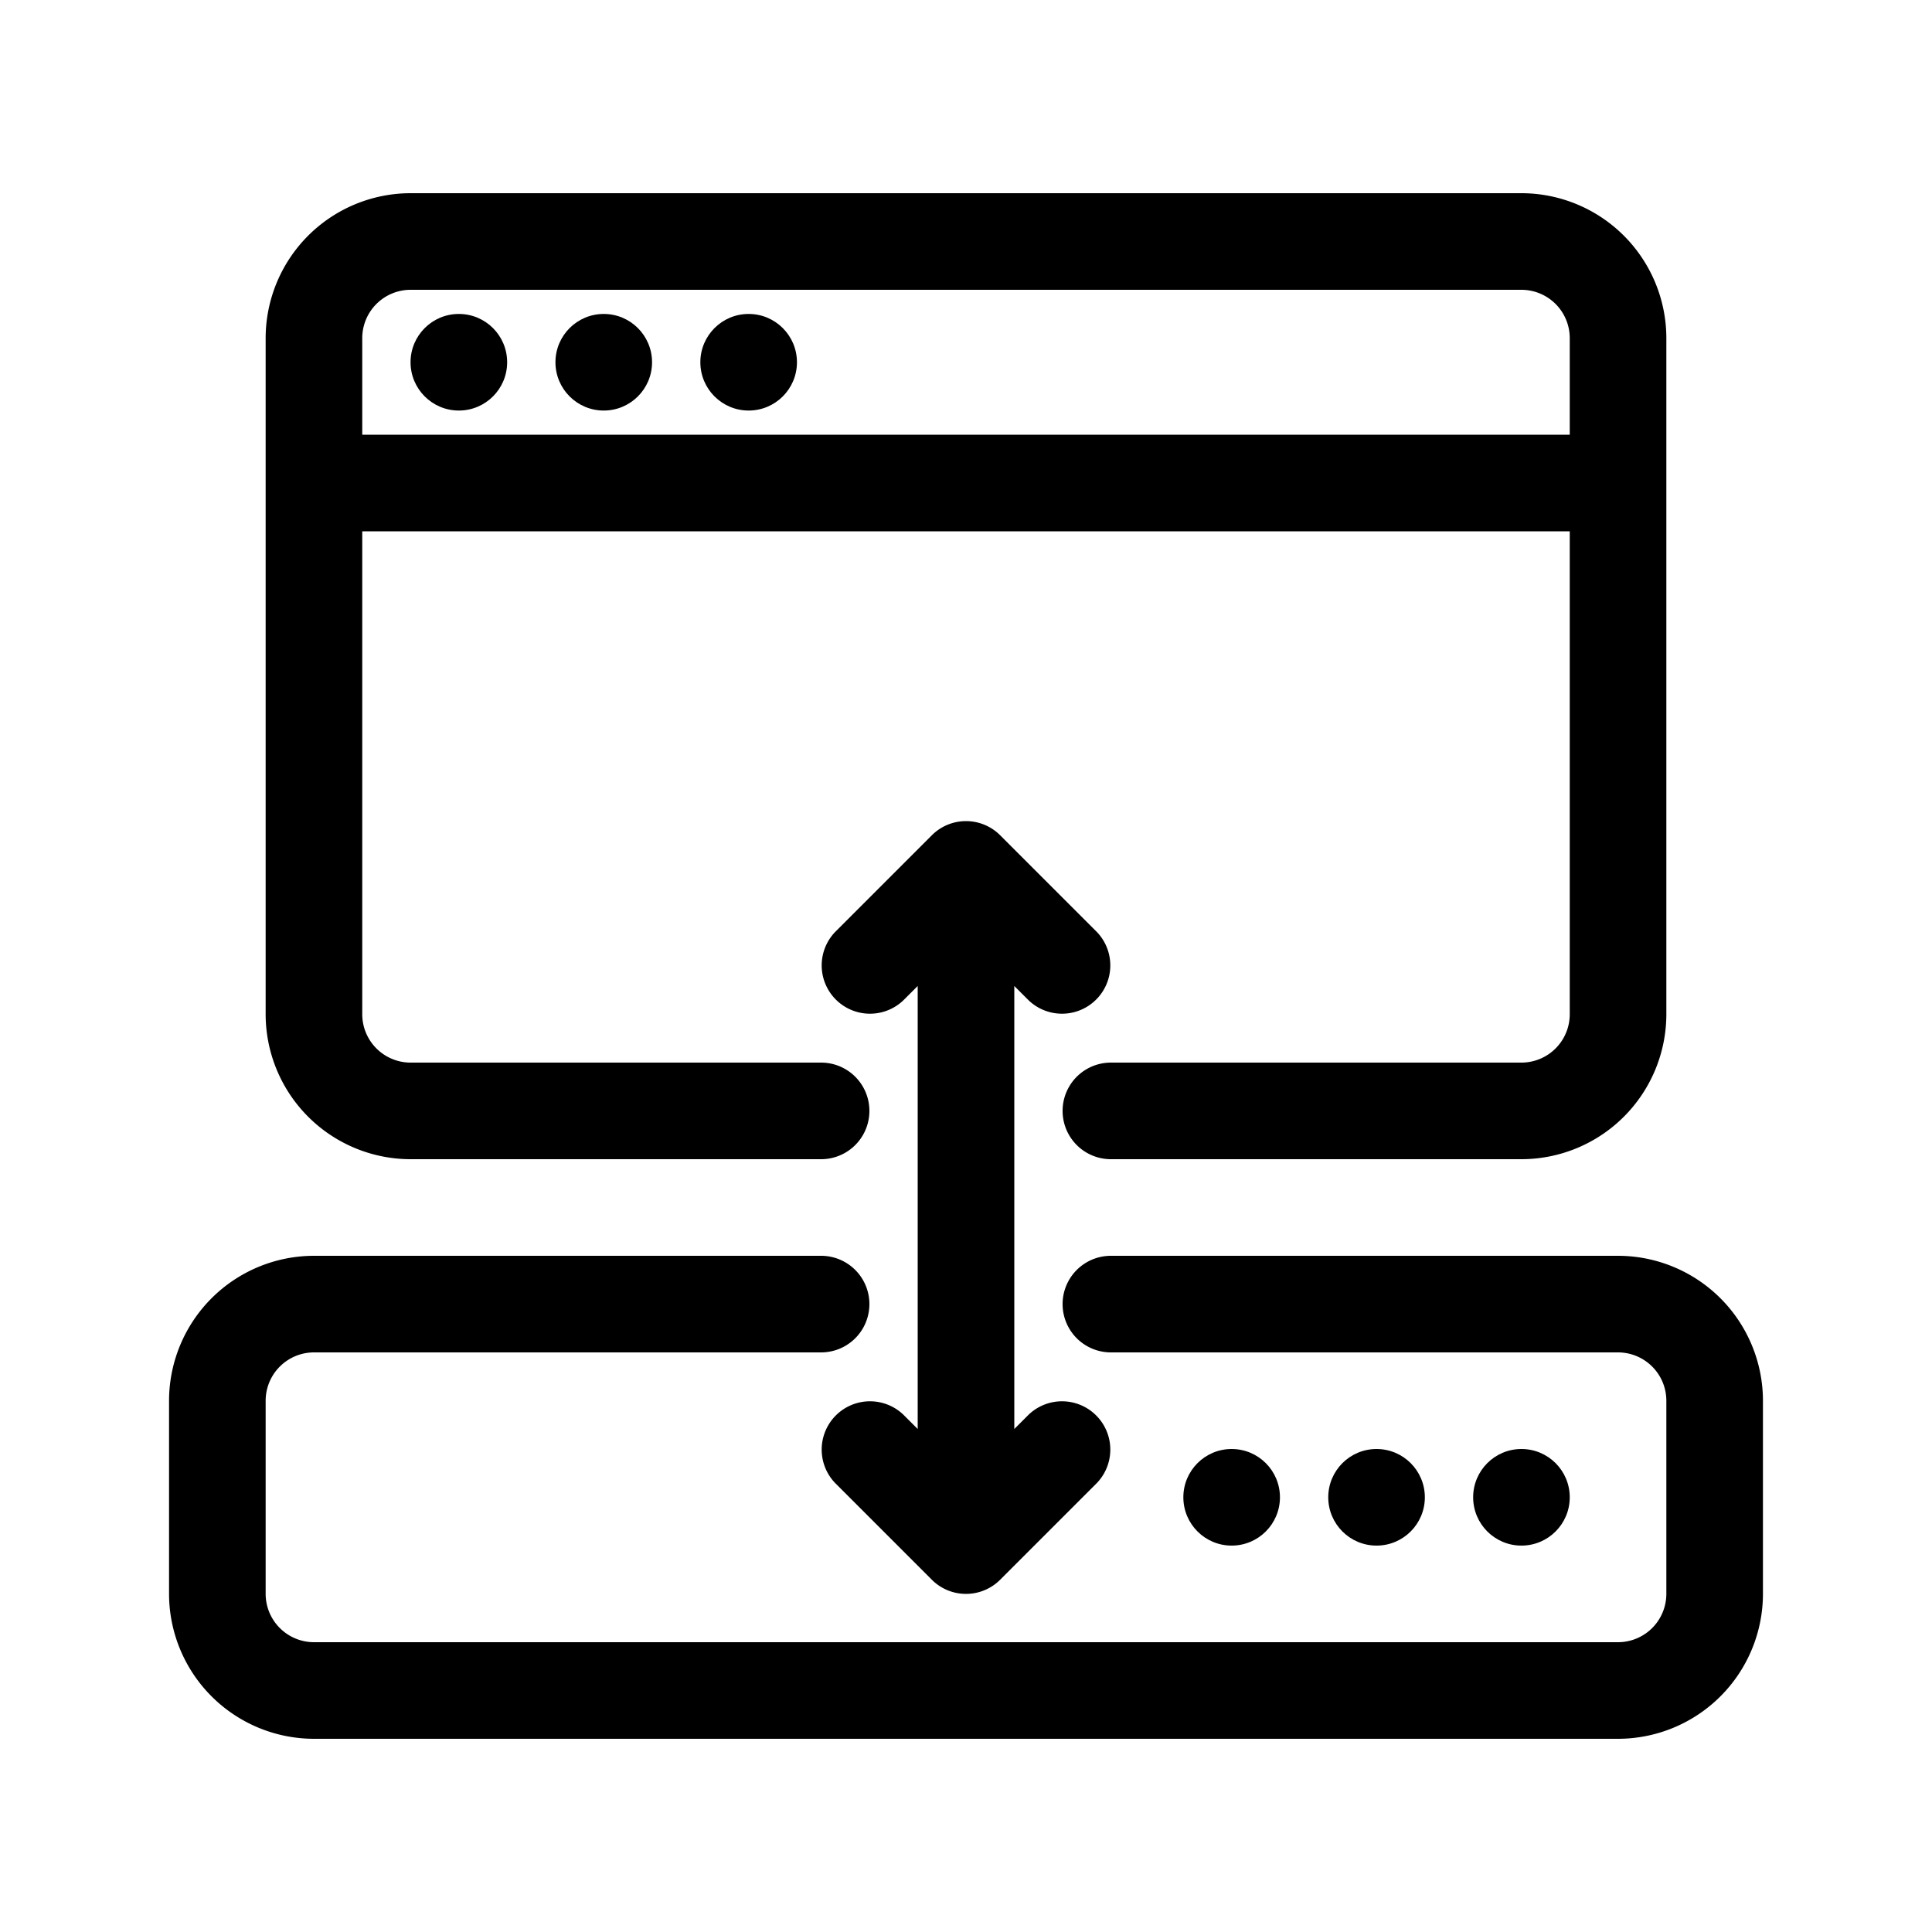 <svg height='300px' width='300px'  fill="#000000" xmlns="http://www.w3.org/2000/svg" data-name="Layer 1" viewBox="0 0 80 80" x="0px" y="0px"><title>Artboard 36</title><path d="M67,52H46a2,2,0,0,0,0,4H67a2.003,2.003,0,0,1,2,2v8a2.003,2.003,0,0,1-2,2H13a2.003,2.003,0,0,1-2-2V58a2.003,2.003,0,0,1,2-2H34a2,2,0,0,0,0-4H13a6.007,6.007,0,0,0-6,6v8a6.007,6.007,0,0,0,6,6H67a6.007,6.007,0,0,0,6-6V58A6.007,6.007,0,0,0,67,52Z"></path><circle cx="63" cy="62" r="2"></circle><circle cx="57" cy="62" r="2"></circle><circle cx="51" cy="62" r="2"></circle><path d="M17,48H34a2,2,0,0,0,0-4H17a2.003,2.003,0,0,1-2-2V22H65V42a2.003,2.003,0,0,1-2,2H46a2,2,0,0,0,0,4H63a6.007,6.007,0,0,0,6-6V14a6.007,6.007,0,0,0-6-6H17a6.007,6.007,0,0,0-6,6V42A6.007,6.007,0,0,0,17,48Zm0-36H63a2.003,2.003,0,0,1,2,2v4H15V14A2.003,2.003,0,0,1,17,12Z"></path><circle cx="19" cy="15" r="2"></circle><circle cx="25" cy="15" r="2"></circle><circle cx="31" cy="15" r="2"></circle><path d="M42.586,41.414a2,2,0,0,0,2.828-2.828l-4-4a2,2,0,0,0-2.828,0l-4,4a2,2,0,0,0,2.828,2.828L38,40.828V59.172l-.586-.586a2,2,0,0,0-2.828,2.828l4,4a2,2,0,0,0,2.828,0l4-4a2,2,0,0,0-2.828-2.828L42,59.172V40.828Z"></path></svg>
